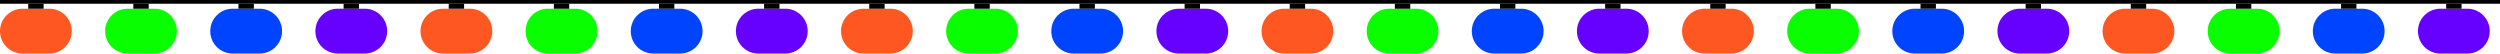 <?xml version="1.0" encoding="utf-8"?>
<svg width="607" height="13" viewBox="0 0 607 13" fill="none" xmlns="http://www.w3.org/2000/svg">
  <g id="Group">
    <rect id="Rectangle" width="607" height="0.907" fill="#000000" fill-rule="evenodd" />
    <g id="Group" transform="translate(0 0.907)">
      <path id="Rectangle" d="M11.99 0C14.996 0 17.432 2.436 17.432 5.442L17.432 5.442C17.432 8.448 14.996 10.884 11.99 10.884L5.442 10.884C2.436 10.884 0 8.448 0 5.442L0 5.442C0 2.436 2.436 0 5.442 0L11.99 0Z" fill="#FF5722" transform="translate(0 1.209)" />
      <rect id="Rectangle" width="3.735" height="1.209" fill="#000000" fill-rule="evenodd" transform="translate(6.848 0)" />
      <g id="Group" transform="translate(25.525 0)">
        <path id="Rectangle" d="M11.99 0C14.996 0 17.432 2.436 17.432 5.442L17.432 5.442C17.432 8.448 14.996 10.884 11.99 10.884L5.442 10.884C2.436 10.884 0 8.448 0 5.442L0 5.442C0 2.436 2.436 0 5.442 0L11.99 0Z" fill="#09FF00" transform="translate(0 1.209)" />
        <rect id="Rectangle" width="3.735" height="1.209" fill="#000000" fill-rule="evenodd" transform="translate(6.848 0)" />
      </g>
      <g id="Group" transform="translate(51.05 0)">
        <path id="Rectangle" d="M11.99 0C14.996 0 17.432 2.436 17.432 5.442L17.432 5.442C17.432 8.448 14.996 10.884 11.99 10.884L5.442 10.884C2.436 10.884 0 8.448 0 5.442L0 5.442C0 2.436 2.436 0 5.442 0L11.99 0Z" fill="#0044FF" transform="translate(0 1.209)" />
        <rect id="Rectangle" width="3.735" height="1.209" fill="#000000" fill-rule="evenodd" transform="translate(6.848 0)" />
      </g>
      <g id="Group" transform="translate(76.575 0)">
        <path id="Rectangle" d="M11.99 0C14.996 0 17.432 2.436 17.432 5.442L17.432 5.442C17.432 8.448 14.996 10.884 11.99 10.884L5.442 10.884C2.436 10.884 0 8.448 0 5.442L0 5.442C0 2.436 2.436 0 5.442 0L11.99 0Z" fill="#6600FF" transform="translate(0 1.209)" />
        <rect id="Rectangle" width="3.735" height="1.209" fill="#000000" fill-rule="evenodd" transform="translate(6.848 0)" />
      </g>
    </g>
    <g id="Group" transform="translate(102.101 0.907)">
      <path id="Rectangle" d="M11.99 0C14.996 0 17.432 2.436 17.432 5.442L17.432 5.442C17.432 8.448 14.996 10.884 11.99 10.884L5.442 10.884C2.436 10.884 0 8.448 0 5.442L0 5.442C0 2.436 2.436 0 5.442 0L11.99 0Z" fill="#FF5722" transform="translate(0 1.209)" />
      <rect id="Rectangle" width="3.735" height="1.209" fill="#000000" fill-rule="evenodd" transform="translate(6.848 0)" />
      <g id="Group" transform="translate(25.525 0)">
        <path id="Rectangle" d="M5.344 0L12.088 0Q12.219 0 12.35 0.006Q12.481 0.013 12.612 0.026Q12.742 0.039 12.872 0.058Q13.002 0.077 13.13 0.103Q13.259 0.128 13.386 0.16Q13.514 0.192 13.639 0.23Q13.765 0.268 13.888 0.312Q14.012 0.357 14.133 0.407Q14.254 0.457 14.373 0.513Q14.491 0.569 14.607 0.631Q14.723 0.693 14.835 0.76Q14.948 0.828 15.057 0.901Q15.166 0.973 15.271 1.052Q15.377 1.13 15.478 1.213Q15.579 1.296 15.677 1.384Q15.774 1.472 15.867 1.565Q15.959 1.658 16.047 1.755Q16.136 1.852 16.219 1.954Q16.302 2.055 16.38 2.16Q16.458 2.266 16.531 2.375Q16.604 2.484 16.672 2.597Q16.739 2.709 16.801 2.825Q16.863 2.94 16.919 3.059Q16.975 3.178 17.025 3.299Q17.075 3.42 17.119 3.543Q17.164 3.667 17.202 3.793Q17.24 3.918 17.272 4.045Q17.303 4.173 17.329 4.301Q17.355 4.43 17.374 4.56Q17.393 4.689 17.406 4.82Q17.419 4.951 17.425 5.082Q17.432 5.213 17.432 5.344L17.432 5.54Q17.432 5.671 17.425 5.802Q17.419 5.933 17.406 6.064Q17.393 6.194 17.374 6.324Q17.355 6.454 17.329 6.582Q17.303 6.711 17.272 6.838Q17.24 6.966 17.202 7.091Q17.164 7.217 17.119 7.34Q17.075 7.464 17.025 7.585Q16.975 7.706 16.919 7.825Q16.863 7.943 16.801 8.059Q16.739 8.175 16.672 8.287Q16.604 8.4 16.531 8.509Q16.458 8.618 16.38 8.723Q16.302 8.829 16.219 8.93Q16.136 9.031 16.047 9.129Q15.959 9.226 15.867 9.319Q15.774 9.411 15.677 9.499Q15.579 9.588 15.478 9.671Q15.377 9.754 15.271 9.832Q15.166 9.91 15.057 9.983Q14.948 10.056 14.835 10.123Q14.723 10.191 14.607 10.253Q14.491 10.315 14.373 10.371Q14.254 10.427 14.133 10.477Q14.012 10.527 13.888 10.571Q13.765 10.616 13.639 10.654Q13.514 10.692 13.386 10.724Q13.259 10.755 13.13 10.781Q13.002 10.807 12.872 10.826Q12.742 10.845 12.612 10.858Q12.481 10.871 12.35 10.877Q12.219 10.884 12.088 10.884L5.344 10.884Q5.213 10.884 5.082 10.877Q4.951 10.871 4.82 10.858Q4.689 10.845 4.56 10.826Q4.43 10.807 4.301 10.781Q4.173 10.755 4.045 10.724Q3.918 10.692 3.793 10.654Q3.667 10.616 3.543 10.571Q3.42 10.527 3.299 10.477Q3.178 10.427 3.059 10.371Q2.94 10.315 2.825 10.253Q2.709 10.191 2.597 10.123Q2.484 10.056 2.375 9.983Q2.266 9.91 2.16 9.832Q2.055 9.754 1.954 9.671Q1.852 9.588 1.755 9.499Q1.658 9.411 1.565 9.319Q1.472 9.226 1.384 9.129Q1.296 9.031 1.213 8.93Q1.13 8.829 1.052 8.723Q0.973 8.618 0.901 8.509Q0.828 8.4 0.76 8.287Q0.693 8.175 0.631 8.059Q0.569 7.943 0.513 7.825Q0.457 7.706 0.407 7.585Q0.357 7.464 0.312 7.34Q0.268 7.217 0.23 7.091Q0.192 6.966 0.16 6.838Q0.128 6.711 0.103 6.582Q0.077 6.454 0.058 6.324Q0.039 6.194 0.026 6.064Q0.013 5.933 0.006 5.802Q0 5.671 0 5.54L0 5.344Q0 5.213 0.006 5.082Q0.013 4.951 0.026 4.82Q0.039 4.689 0.058 4.56Q0.077 4.43 0.103 4.301Q0.128 4.173 0.16 4.045Q0.192 3.918 0.23 3.793Q0.268 3.667 0.312 3.543Q0.357 3.42 0.407 3.299Q0.457 3.178 0.513 3.059Q0.569 2.94 0.631 2.825Q0.693 2.709 0.76 2.597Q0.828 2.484 0.901 2.375Q0.973 2.266 1.052 2.16Q1.13 2.055 1.213 1.954Q1.296 1.852 1.384 1.755Q1.472 1.658 1.565 1.565Q1.658 1.472 1.755 1.384Q1.852 1.296 1.954 1.213Q2.055 1.13 2.16 1.052Q2.266 0.973 2.375 0.901Q2.484 0.828 2.597 0.76Q2.709 0.693 2.825 0.631Q2.94 0.569 3.059 0.513Q3.178 0.457 3.299 0.407Q3.42 0.357 3.543 0.312Q3.667 0.268 3.793 0.23Q3.918 0.192 4.045 0.16Q4.173 0.128 4.301 0.103Q4.43 0.077 4.56 0.058Q4.689 0.039 4.82 0.026Q4.951 0.013 5.082 0.006Q5.213 0 5.344 0L5.344 0Z" fill="#09FF00" fill-rule="evenodd" transform="translate(0 1.209)" />
        <rect id="Rectangle" width="3.735" height="1.209" fill="#000000" fill-rule="evenodd" transform="translate(6.848 0)" />
      </g>
      <g id="Group" transform="translate(51.05 0)">
        <path id="Rectangle" d="M11.99 0C14.996 0 17.432 2.436 17.432 5.442L17.432 5.442C17.432 8.448 14.996 10.884 11.99 10.884L5.442 10.884C2.436 10.884 0 8.448 0 5.442L0 5.442C0 2.436 2.436 0 5.442 0L11.99 0Z" fill="#0044FF" transform="translate(0 1.209)" />
        <rect id="Rectangle" width="3.735" height="1.209" fill="#000000" fill-rule="evenodd" transform="translate(6.848 0)" />
      </g>
      <g id="Group" transform="translate(76.575 0)">
        <path id="Rectangle" d="M11.99 0C14.996 0 17.432 2.436 17.432 5.442L17.432 5.442C17.432 8.448 14.996 10.884 11.99 10.884L5.442 10.884C2.436 10.884 0 8.448 0 5.442L0 5.442C0 2.436 2.436 0 5.442 0L11.99 0Z" fill="#6600FF" transform="translate(0 1.209)" />
        <rect id="Rectangle" width="3.735" height="1.209" fill="#000000" fill-rule="evenodd" transform="translate(6.848 0)" />
      </g>
    </g>
    <g id="Group" transform="translate(204.201 0.907)">
      <path id="Rectangle" d="M11.99 0C14.996 0 17.432 2.436 17.432 5.442L17.432 5.442C17.432 8.448 14.996 10.884 11.99 10.884L5.442 10.884C2.436 10.884 0 8.448 0 5.442L0 5.442C0 2.436 2.436 0 5.442 0L11.99 0Z" fill="#FF5722" transform="translate(0 1.209)" />
      <rect id="Rectangle" width="3.735" height="1.209" fill="#000000" fill-rule="evenodd" transform="translate(6.849 0)" />
      <g id="Group" transform="translate(25.525 0)">
        <path id="Rectangle" d="M11.99 0C14.996 0 17.432 2.436 17.432 5.442L17.432 5.442C17.432 8.448 14.996 10.884 11.99 10.884L5.442 10.884C2.436 10.884 0 8.448 0 5.442L0 5.442C0 2.436 2.436 0 5.442 0L11.99 0Z" fill="#09FF00" transform="translate(0 1.209)" />
        <rect id="Rectangle" width="3.735" height="1.209" fill="#000000" fill-rule="evenodd" transform="translate(6.849 0)" />
      </g>
      <g id="Group" transform="translate(51.05 0)">
        <path id="Rectangle" d="M11.99 0C14.996 0 17.432 2.436 17.432 5.442L17.432 5.442C17.432 8.448 14.996 10.884 11.99 10.884L5.442 10.884C2.436 10.884 0 8.448 0 5.442L0 5.442C0 2.436 2.436 0 5.442 0L11.99 0Z" fill="#0044FF" transform="translate(0 1.209)" />
        <rect id="Rectangle" width="3.735" height="1.209" fill="#000000" fill-rule="evenodd" transform="translate(6.848 0)" />
      </g>
      <g id="Group" transform="translate(76.575 0)">
        <path id="Rectangle" d="M11.99 0C14.996 0 17.432 2.436 17.432 5.442L17.432 5.442C17.432 8.448 14.996 10.884 11.99 10.884L5.442 10.884C2.436 10.884 0 8.448 0 5.442L0 5.442C0 2.436 2.436 0 5.442 0L11.99 0Z" fill="#6600FF" transform="translate(0 1.209)" />
        <rect id="Rectangle" width="3.735" height="1.209" fill="#000000" fill-rule="evenodd" transform="translate(6.848 0)" />
      </g>
    </g>
    <g id="Group" transform="translate(306.302 0.907)">
      <path id="Rectangle" d="M11.99 0C14.996 0 17.432 2.436 17.432 5.442L17.432 5.442C17.432 8.448 14.996 10.884 11.99 10.884L5.442 10.884C2.436 10.884 0 8.448 0 5.442L0 5.442C0 2.436 2.436 0 5.442 0L11.99 0Z" fill="#FF5722" transform="translate(0 1.209)" />
      <rect id="Rectangle" width="3.735" height="1.209" fill="#000000" fill-rule="evenodd" transform="translate(6.848 0)" />
      <g id="Group" transform="translate(25.525 0)">
        <path id="Rectangle" d="M11.99 0C14.996 0 17.432 2.436 17.432 5.442L17.432 5.442C17.432 8.448 14.996 10.884 11.99 10.884L5.442 10.884C2.436 10.884 0 8.448 0 5.442L0 5.442C0 2.436 2.436 0 5.442 0L11.99 0Z" fill="#09FF00" transform="translate(0 1.209)" />
        <rect id="Rectangle" width="3.735" height="1.209" fill="#000000" fill-rule="evenodd" transform="translate(6.848 0)" />
      </g>
      <g id="Group" transform="translate(51.05 0)">
        <path id="Rectangle" d="M11.99 0C14.996 0 17.432 2.436 17.432 5.442L17.432 5.442C17.432 8.448 14.996 10.884 11.99 10.884L5.442 10.884C2.436 10.884 0 8.448 0 5.442L0 5.442C0 2.436 2.436 0 5.442 0L11.99 0Z" fill="#0044FF" transform="translate(0 1.209)" />
        <rect id="Rectangle" width="3.735" height="1.209" fill="#000000" fill-rule="evenodd" transform="translate(6.848 0)" />
      </g>
      <g id="Group" transform="translate(76.575 0)">
        <path id="Rectangle" d="M11.99 0C14.996 0 17.432 2.436 17.432 5.442L17.432 5.442C17.432 8.448 14.996 10.884 11.99 10.884L5.442 10.884C2.436 10.884 0 8.448 0 5.442L0 5.442C0 2.436 2.436 0 5.442 0L11.99 0Z" fill="#6600FF" transform="translate(0 1.209)" />
        <rect id="Rectangle" width="3.735" height="1.209" fill="#000000" fill-rule="evenodd" transform="translate(6.848 0)" />
      </g>
    </g>
    <g id="Group" transform="translate(408.402 0.907)">
      <path id="Rectangle" d="M11.99 0C14.996 0 17.432 2.436 17.432 5.442L17.432 5.442C17.432 8.448 14.996 10.884 11.99 10.884L5.442 10.884C2.436 10.884 0 8.448 0 5.442L0 5.442C0 2.436 2.436 0 5.442 0L11.99 0Z" fill="#FF5722" transform="translate(0 1.209)" />
      <rect id="Rectangle" width="3.735" height="1.209" fill="#000000" fill-rule="evenodd" transform="translate(6.848 0)" />
      <g id="Group" transform="translate(25.525 0)">
        <path id="Rectangle" d="M11.99 0C14.996 0 17.432 2.436 17.432 5.442L17.432 5.442C17.432 8.448 14.996 10.884 11.99 10.884L5.442 10.884C2.436 10.884 0 8.448 0 5.442L0 5.442C0 2.436 2.436 0 5.442 0L11.99 0Z" fill="#09FF00" transform="translate(0 1.209)" />
        <rect id="Rectangle" width="3.735" height="1.209" fill="#000000" fill-rule="evenodd" transform="translate(6.848 0)" />
      </g>
      <g id="Group" transform="translate(51.051 0)">
        <path id="Rectangle" d="M11.99 0C14.996 0 17.432 2.436 17.432 5.442L17.432 5.442C17.432 8.448 14.996 10.884 11.99 10.884L5.442 10.884C2.436 10.884 0 8.448 0 5.442L0 5.442C0 2.436 2.436 0 5.442 0L11.99 0Z" fill="#0044FF" transform="translate(0 1.209)" />
        <rect id="Rectangle" width="3.735" height="1.209" fill="#000000" fill-rule="evenodd" transform="translate(6.848 0)" />
      </g>
      <g id="Group" transform="translate(76.576 0)">
        <path id="Rectangle" d="M11.99 0C14.996 0 17.432 2.436 17.432 5.442L17.432 5.442C17.432 8.448 14.996 10.884 11.99 10.884L5.442 10.884C2.436 10.884 0 8.448 0 5.442L0 5.442C0 2.436 2.436 0 5.442 0L11.99 0Z" fill="#6600FF" transform="translate(0 1.209)" />
        <rect id="Rectangle" width="3.735" height="1.209" fill="#000000" fill-rule="evenodd" transform="translate(6.848 0)" />
      </g>
    </g>
    <g id="Group" transform="translate(510.503 0.907)">
      <path id="Rectangle" d="M11.99 0C14.996 0 17.432 2.436 17.432 5.442L17.432 5.442C17.432 8.448 14.996 10.884 11.99 10.884L5.442 10.884C2.436 10.884 0 8.448 0 5.442L0 5.442C0 2.436 2.436 0 5.442 0L11.99 0Z" fill="#FF5722" transform="translate(0 1.209)" />
      <rect id="Rectangle" width="3.735" height="1.209" fill="#000000" fill-rule="evenodd" transform="translate(6.852 0)" />
      <g id="Group" transform="translate(25.525 0)">
        <path id="Rectangle" d="M11.99 0C14.996 0 17.432 2.436 17.432 5.442L17.432 5.442C17.432 8.448 14.996 10.884 11.99 10.884L5.442 10.884C2.436 10.884 0 8.448 0 5.442L0 5.442C0 2.436 2.436 0 5.442 0L11.99 0Z" fill="#09FF00" transform="translate(0 1.209)" />
        <rect id="Rectangle" width="3.735" height="1.209" fill="#000000" fill-rule="evenodd" transform="translate(6.853 0)" />
      </g>
      <g id="Group" transform="translate(51.049 0)">
        <path id="Rectangle" d="M11.99 0C14.996 0 17.432 2.436 17.432 5.442L17.432 5.442C17.432 8.448 14.996 10.884 11.99 10.884L5.442 10.884C2.436 10.884 0 8.448 0 5.442L0 5.442C0 2.436 2.436 0 5.442 0L11.99 0Z" fill="#0044FF" transform="translate(0 1.209)" />
        <rect id="Rectangle" width="3.735" height="1.209" fill="#000000" fill-rule="evenodd" transform="translate(6.854 0)" />
      </g>
      <g id="Group" transform="translate(76.576 0)">
        <path id="Rectangle" d="M11.99 0C14.996 0 17.432 2.436 17.432 5.442L17.432 5.442C17.432 8.448 14.996 10.884 11.99 10.884L5.442 10.884C2.436 10.884 0 8.448 0 5.442L0 5.442C0 2.436 2.436 0 5.442 0L11.99 0Z" fill="#6600FF" transform="translate(0 1.209)" />
        <rect id="Rectangle" width="3.735" height="1.209" fill="#000000" fill-rule="evenodd" transform="translate(6.852 0)" />
      </g>
    </g>
  </g>
</svg>